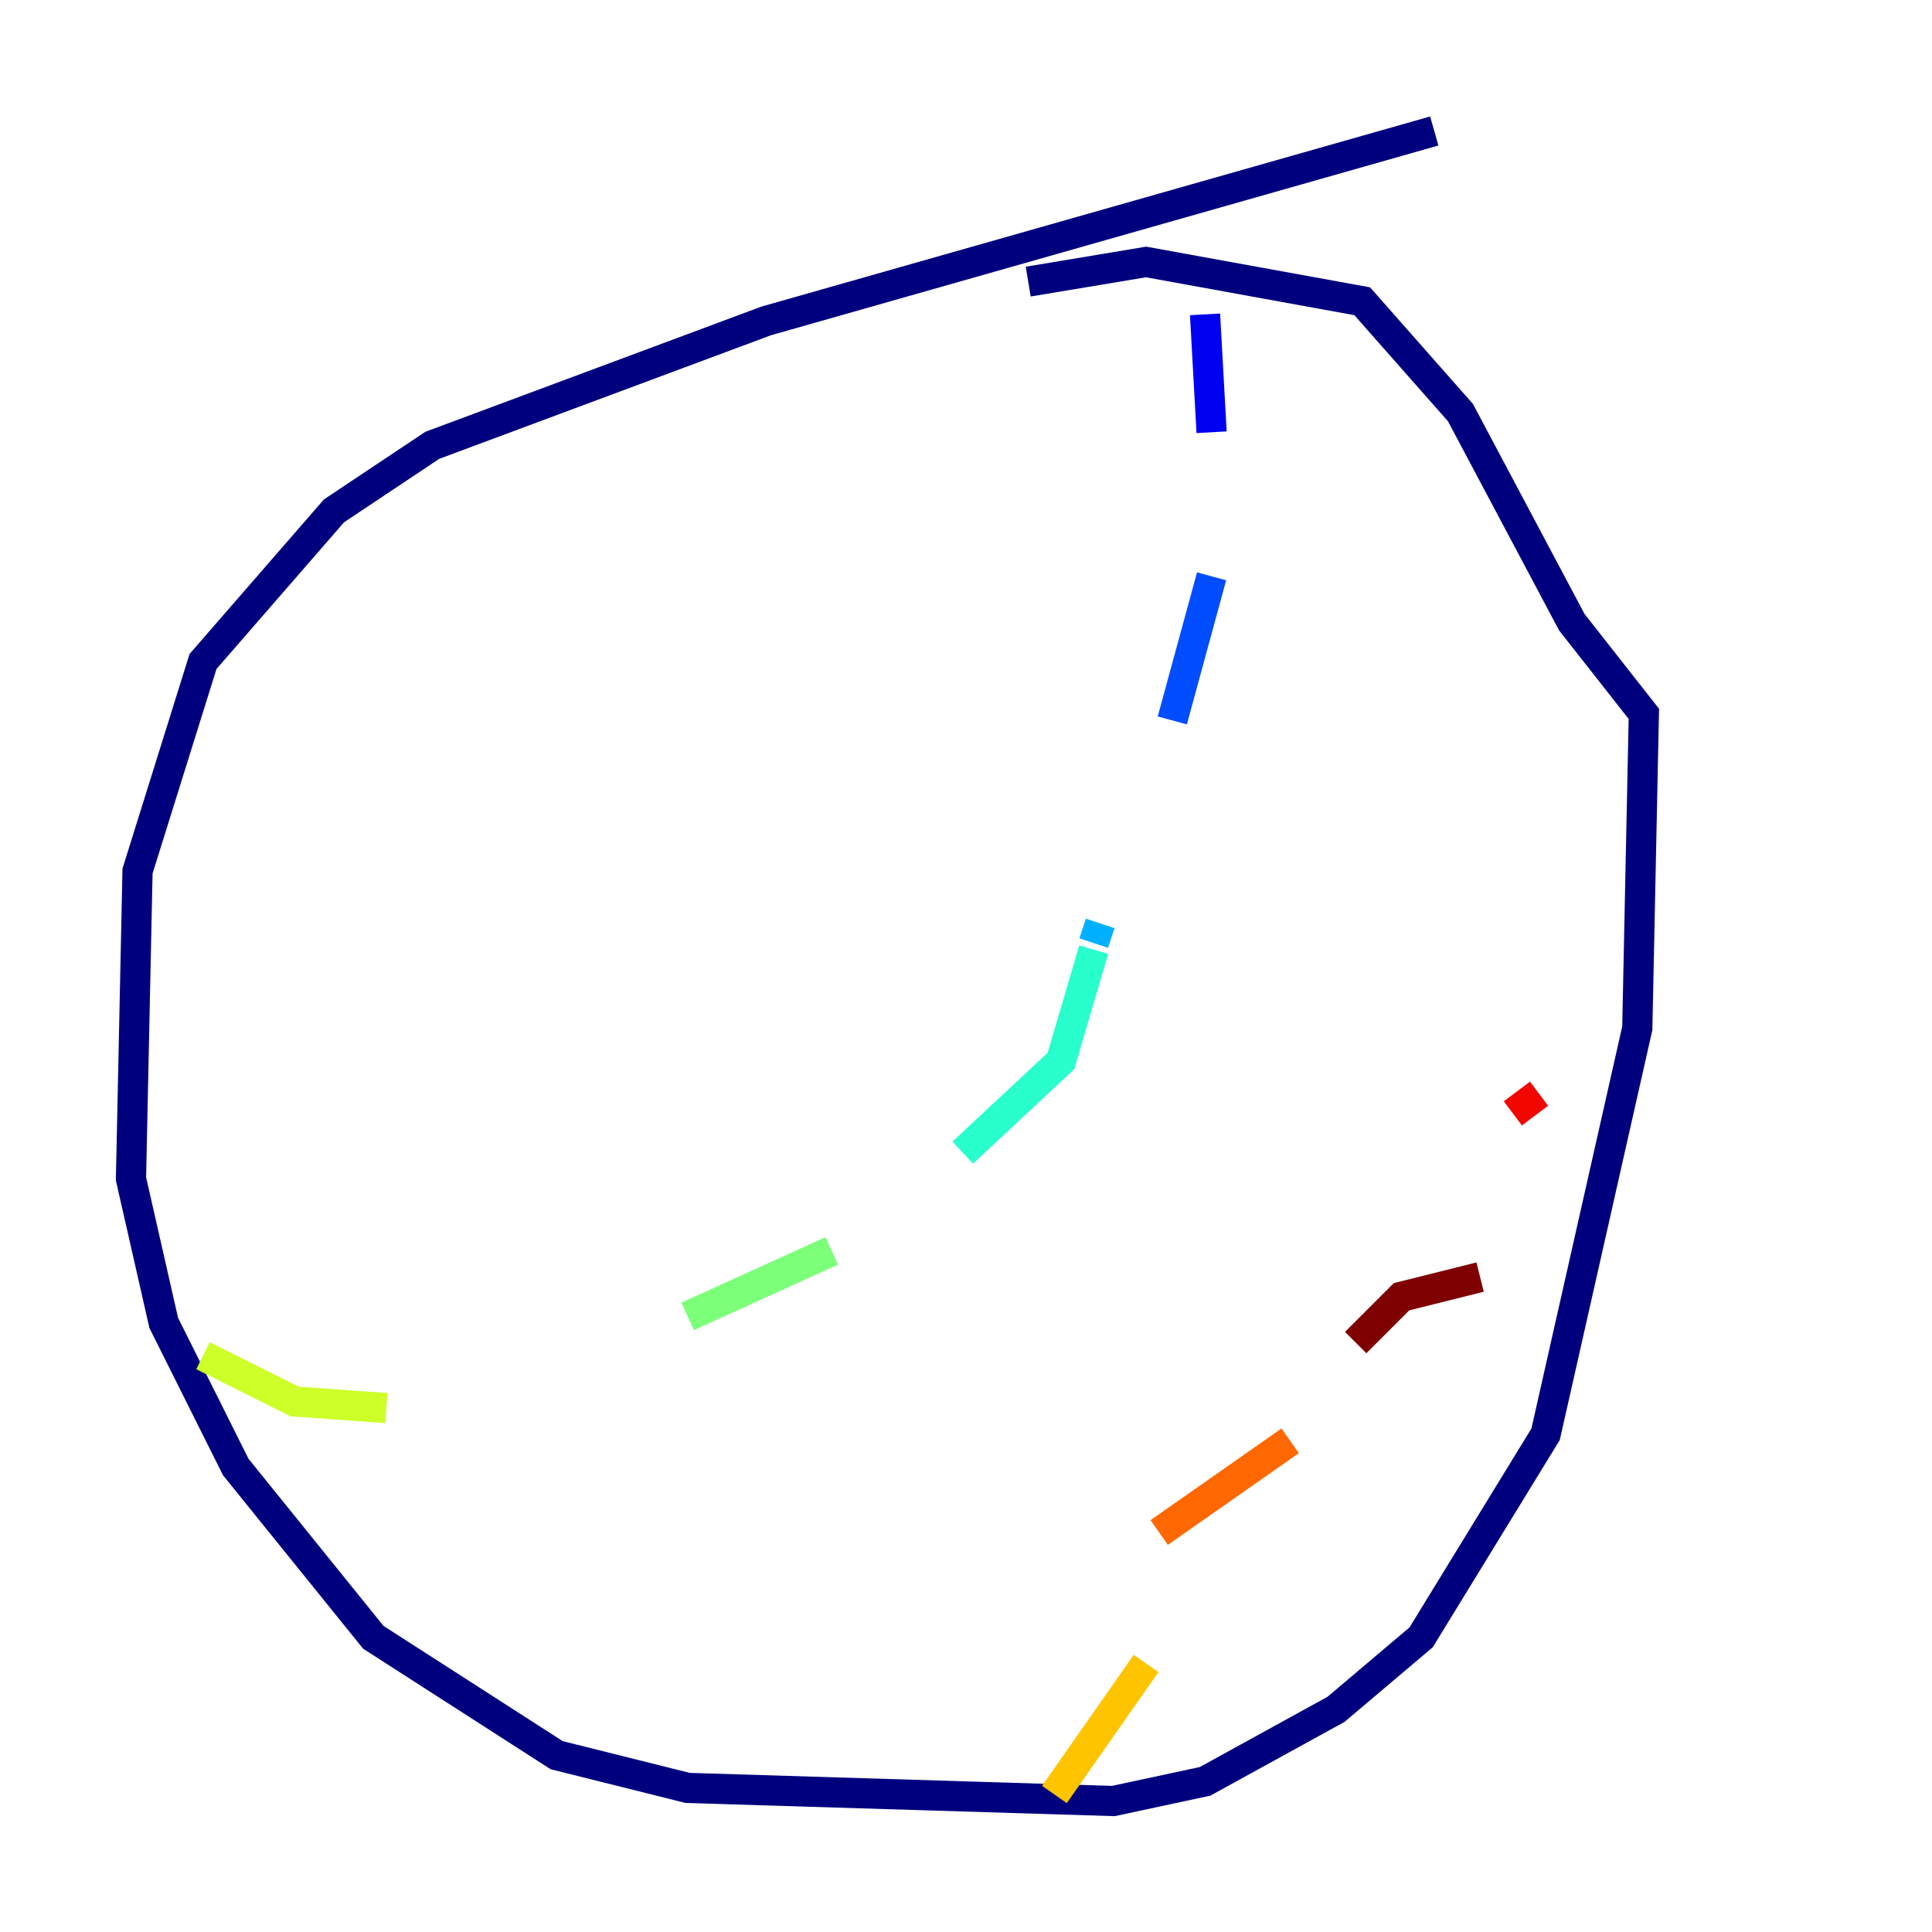 <?xml version="1.0" encoding="utf-8" ?>
<svg baseProfile="tiny" height="128" version="1.2" viewBox="0,0,128,128" width="128" xmlns="http://www.w3.org/2000/svg" xmlns:ev="http://www.w3.org/2001/xml-events" xmlns:xlink="http://www.w3.org/1999/xlink"><defs /><polyline fill="none" points="95.024,8.678 50.766,21.261 28.637,29.505 22.129,33.844 13.451,43.824 9.112,57.709 8.678,78.102 10.848,87.647 15.62,97.193 24.732,108.475 36.881,116.285 45.559,118.454 73.763,119.322 79.837,118.02 88.515,113.248 94.156,108.475 102.4,95.024 108.475,68.122 108.909,47.295 104.136,41.22 96.759,27.336 90.251,19.959 75.932,17.356 68.122,18.658" stroke="#00007f" stroke-width="2" /><polyline fill="none" points="79.837,20.827 80.271,28.637" stroke="#0000f1" stroke-width="2" /><polyline fill="none" points="80.271,38.183 77.668,47.729" stroke="#004cff" stroke-width="2" /><polyline fill="none" points="72.895,61.18 72.461,62.481" stroke="#00b0ff" stroke-width="2" /><polyline fill="none" points="72.461,62.915 70.291,70.291 63.783,76.366" stroke="#29ffcd" stroke-width="2" /><polyline fill="none" points="55.105,82.875 45.559,87.214" stroke="#7cff79" stroke-width="2" /><polyline fill="none" points="25.6,93.288 19.525,92.854 13.451,89.817" stroke="#cdff29" stroke-width="2" /><polyline fill="none" points="69.858,118.888 75.932,110.21" stroke="#ffc400" stroke-width="2" /><polyline fill="none" points="76.8,101.532 85.478,95.458" stroke="#ff6700" stroke-width="2" /><polyline fill="none" points="100.231,73.763 101.966,72.461" stroke="#f10700" stroke-width="2" /><polyline fill="none" points="89.817,88.949 92.854,85.912 98.061,84.61" stroke="#7f0000" stroke-width="2" /></svg>